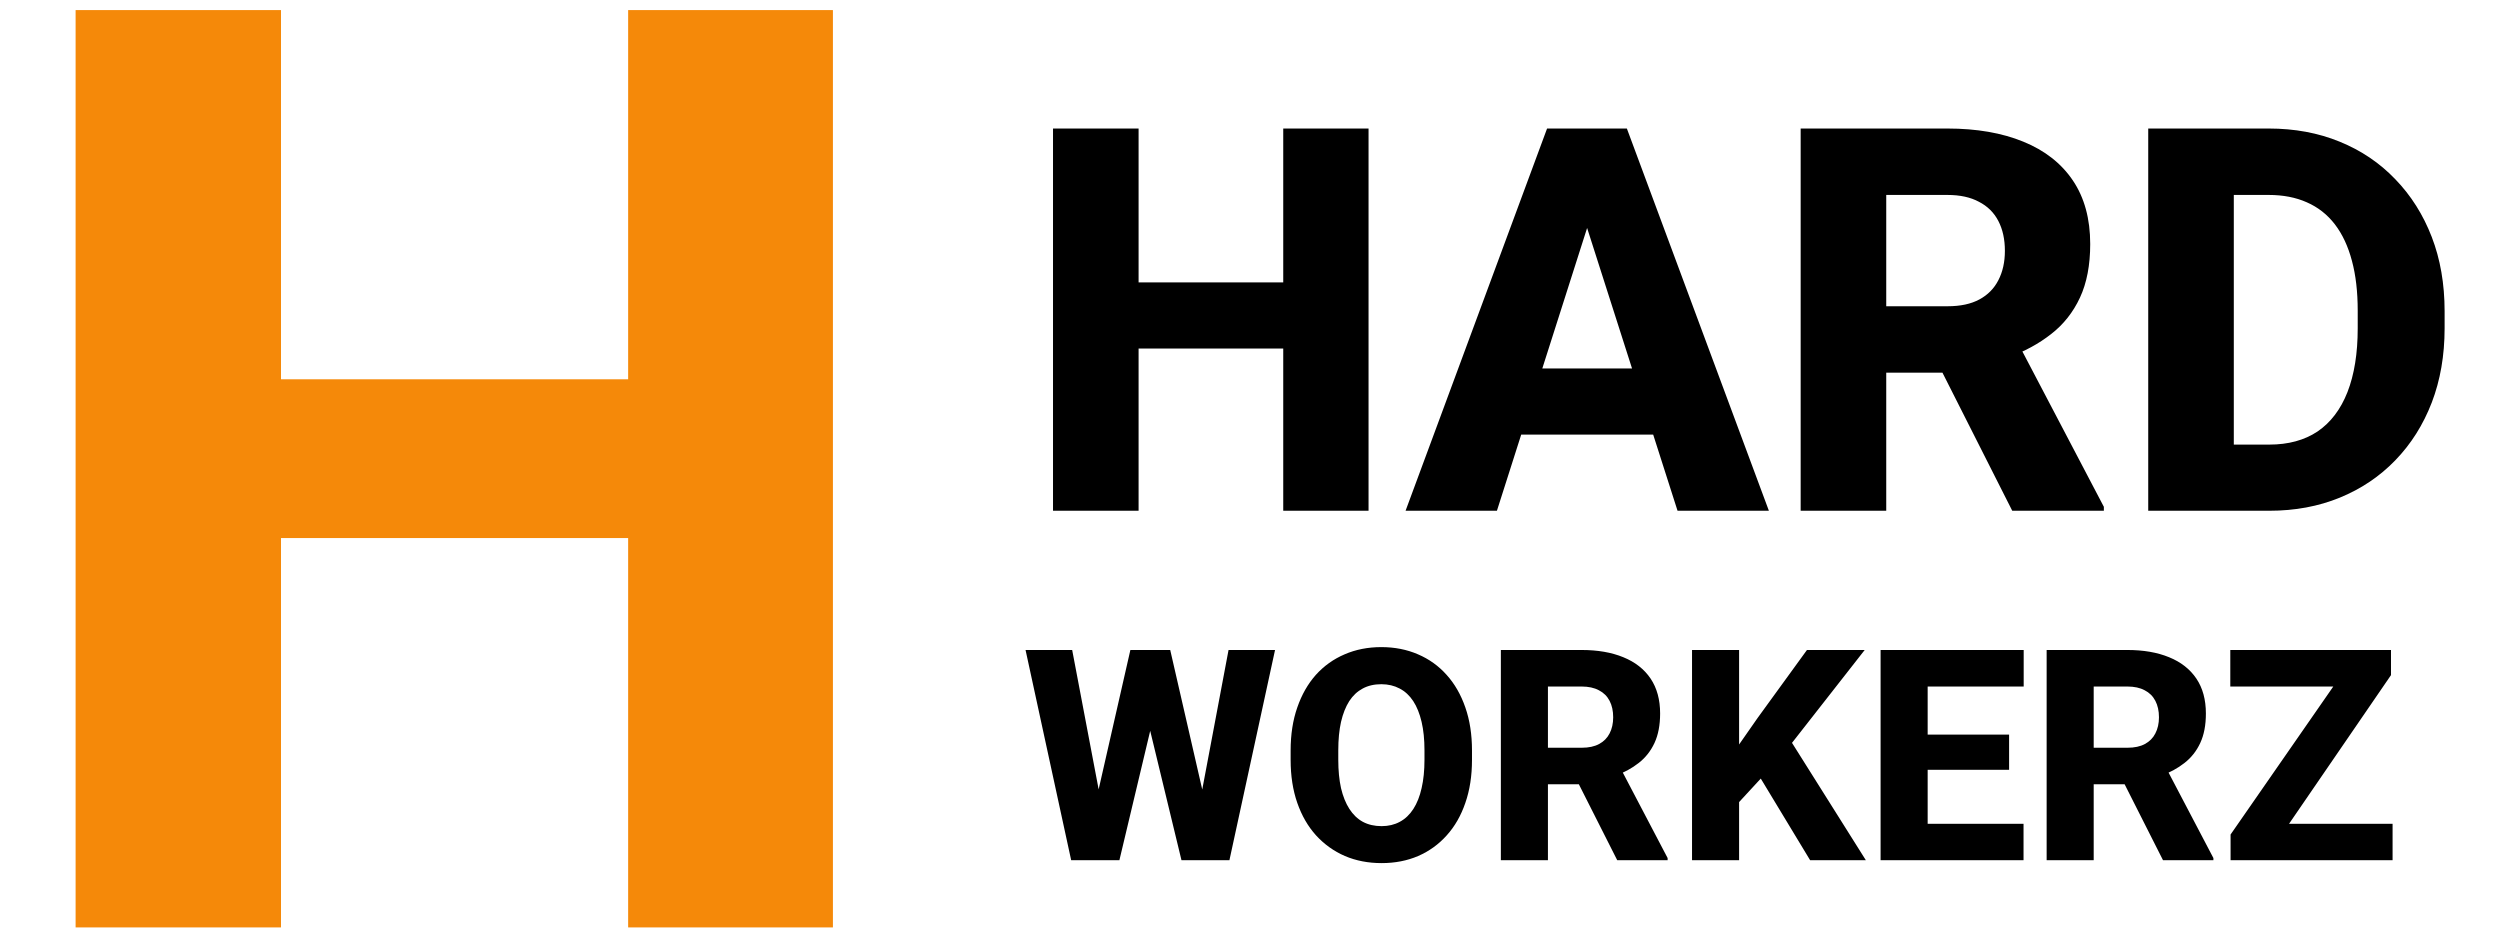 <svg width="186" height="70" viewBox="0 0 186 70" fill="none" xmlns="http://www.w3.org/2000/svg">
<path d="M97.426 21.008V25.93H82.699V21.008H97.426ZM84.711 9.562V38H78.344V9.562H84.711ZM101.82 9.562V38H95.473V9.562H101.82ZM118.715 14.973L111.371 38H104.574L115.102 9.562H119.398L118.715 14.973ZM124.809 38L117.445 14.973L116.684 9.562H121.039L131.605 38H124.809ZM124.496 27.414V32.336H109.672V27.414H124.496ZM133.969 9.562H144.887C147.061 9.562 148.943 9.888 150.531 10.539C152.133 11.19 153.363 12.154 154.223 13.43C155.082 14.706 155.512 16.281 155.512 18.156C155.512 19.719 155.258 21.047 154.75 22.141C154.242 23.234 153.526 24.139 152.602 24.855C151.69 25.572 150.622 26.151 149.398 26.594L147.328 27.727H138.031L137.992 22.785H144.906C145.857 22.785 146.645 22.616 147.27 22.277C147.895 21.939 148.363 21.463 148.676 20.852C149.001 20.227 149.164 19.497 149.164 18.664C149.164 17.805 149.001 17.062 148.676 16.438C148.35 15.812 147.868 15.337 147.23 15.012C146.605 14.673 145.824 14.504 144.887 14.504H140.336V38H133.969V9.562ZM149.711 38L143.324 25.363L150.043 25.344L156.527 37.707V38H149.711ZM168.832 38H162.582L162.621 33.078H168.832C170.251 33.078 171.449 32.753 172.426 32.102C173.402 31.438 174.145 30.461 174.652 29.172C175.16 27.87 175.414 26.288 175.414 24.426V23.117C175.414 21.711 175.271 20.474 174.984 19.406C174.698 18.326 174.275 17.421 173.715 16.691C173.155 15.962 172.458 15.415 171.625 15.051C170.805 14.686 169.861 14.504 168.793 14.504H162.465V9.562H168.793C170.72 9.562 172.478 9.888 174.066 10.539C175.668 11.19 177.048 12.121 178.207 13.332C179.379 14.543 180.284 15.975 180.922 17.629C181.56 19.283 181.879 21.125 181.879 23.156V24.426C181.879 26.444 181.56 28.287 180.922 29.953C180.284 31.607 179.379 33.039 178.207 34.25C177.048 35.448 175.674 36.372 174.086 37.023C172.497 37.675 170.746 38 168.832 38ZM166.195 9.562V38H159.828V9.562H166.195ZM80.984 62.045L84.1 48.359H85.894L86.603 50.057L83.283 64H81.317L80.984 62.045ZM79.77 48.359L82.381 62.109L81.93 64H79.695L76.301 48.359H79.77ZM88.826 62.034L91.404 48.359H94.863L91.469 64H89.256L88.826 62.034ZM87.064 48.359L90.223 62.12L89.857 64H87.902L84.529 50.046L85.27 48.359H87.064ZM109.516 55.836V56.534C109.516 57.723 109.351 58.79 109.021 59.735C108.699 60.681 108.237 61.486 107.636 62.152C107.041 62.818 106.332 63.33 105.509 63.688C104.692 64.039 103.786 64.215 102.791 64.215C101.796 64.215 100.886 64.039 100.062 63.688C99.239 63.33 98.523 62.818 97.914 62.152C97.312 61.486 96.847 60.681 96.518 59.735C96.188 58.79 96.023 57.723 96.023 56.534V55.836C96.023 54.647 96.188 53.58 96.518 52.635C96.847 51.682 97.309 50.873 97.903 50.207C98.505 49.541 99.217 49.033 100.041 48.682C100.865 48.324 101.774 48.145 102.77 48.145C103.765 48.145 104.674 48.324 105.498 48.682C106.322 49.033 107.031 49.541 107.625 50.207C108.227 50.873 108.692 51.682 109.021 52.635C109.351 53.58 109.516 54.647 109.516 55.836ZM105.981 56.534V55.815C105.981 55.02 105.91 54.318 105.767 53.709C105.623 53.093 105.416 52.578 105.144 52.162C104.871 51.747 104.535 51.435 104.134 51.227C103.733 51.013 103.278 50.905 102.77 50.905C102.24 50.905 101.778 51.013 101.384 51.227C100.99 51.435 100.657 51.747 100.385 52.162C100.12 52.578 99.916 53.093 99.772 53.709C99.636 54.318 99.568 55.02 99.568 55.815V56.534C99.568 57.322 99.636 58.024 99.772 58.64C99.916 59.248 100.123 59.764 100.396 60.187C100.668 60.609 101.001 60.928 101.395 61.143C101.796 61.357 102.261 61.465 102.791 61.465C103.299 61.465 103.751 61.357 104.145 61.143C104.546 60.928 104.882 60.609 105.154 60.187C105.426 59.764 105.631 59.248 105.767 58.64C105.91 58.024 105.981 57.322 105.981 56.534ZM111.664 48.359H117.669C118.865 48.359 119.9 48.538 120.773 48.897C121.654 49.255 122.331 49.785 122.804 50.486C123.276 51.188 123.513 52.055 123.513 53.086C123.513 53.945 123.373 54.676 123.094 55.277C122.814 55.879 122.421 56.377 121.912 56.77C121.411 57.164 120.824 57.483 120.15 57.727L119.012 58.35H113.898L113.877 55.632H117.68C118.202 55.632 118.636 55.539 118.979 55.352C119.323 55.166 119.581 54.905 119.753 54.568C119.932 54.225 120.021 53.824 120.021 53.365C120.021 52.893 119.932 52.484 119.753 52.141C119.574 51.797 119.309 51.535 118.958 51.356C118.614 51.17 118.185 51.077 117.669 51.077H115.166V64H111.664V48.359ZM120.322 64L116.81 57.05L120.505 57.039L124.071 63.839V64H120.322ZM129.389 48.359V64H125.887V48.359H129.389ZM138.734 48.359L132.611 56.18L129.045 60.047L128.411 56.792L130.764 53.419L134.438 48.359H138.734ZM134.674 64L130.355 56.856L133.02 54.783L138.82 64H134.674ZM150.551 61.293V64H142.226V61.293H150.551ZM143.418 48.359V64H139.916V48.359H143.418ZM149.477 54.654V57.275H142.226V54.654H149.477ZM150.562 48.359V51.077H142.226V48.359H150.562ZM152.27 48.359H158.274C159.47 48.359 160.505 48.538 161.379 48.897C162.26 49.255 162.937 49.785 163.409 50.486C163.882 51.188 164.118 52.055 164.118 53.086C164.118 53.945 163.979 54.676 163.699 55.277C163.42 55.879 163.026 56.377 162.518 56.77C162.016 57.164 161.429 57.483 160.756 57.727L159.617 58.35H154.504L154.482 55.632H158.285C158.808 55.632 159.241 55.539 159.585 55.352C159.929 55.166 160.187 54.905 160.358 54.568C160.537 54.225 160.627 53.824 160.627 53.365C160.627 52.893 160.537 52.484 160.358 52.141C160.179 51.797 159.914 51.535 159.563 51.356C159.22 51.17 158.79 51.077 158.274 51.077H155.771V64H152.27V48.359ZM160.928 64L157.415 57.05L161.11 57.039L164.677 63.839V64H160.928ZM178.008 61.293V64H166.804V61.293H178.008ZM177.89 50.228L168.447 64H165.955V62.088L175.483 48.359H177.89V50.228ZM176.729 48.359V51.077H165.934V48.359H176.729Z" fill="black"/>
<path d="M51.422 28.219V40.031H16.078V28.219H51.422ZM20.906 0.75V69H5.625V0.75H20.906ZM61.969 0.75V69H46.734V0.75H61.969Z" fill="#F58909"/>
</svg>
